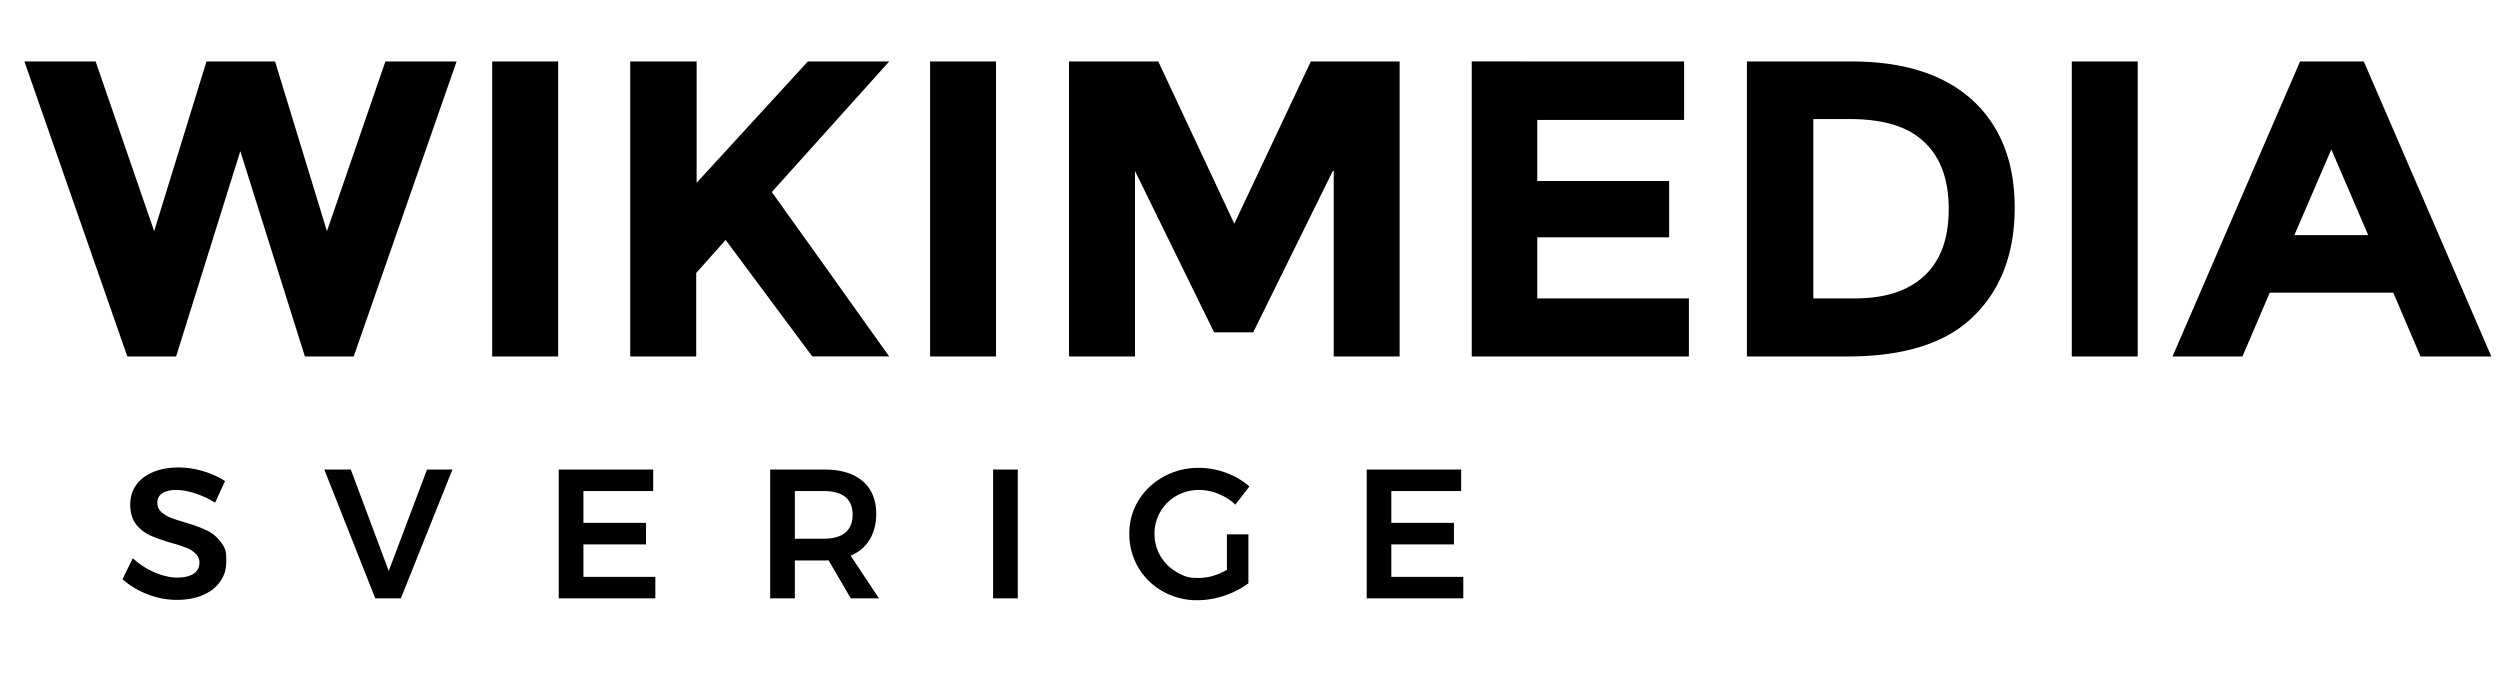 <svg xmlns="http://www.w3.org/2000/svg" viewBox="0 0 140 37.838"><path d="m8.633 12.945 2.93-9.504h3.84l2.906 9.504 3.273-9.504h3.988l-5.762 16.52h-2.734L13.457 8.465 9.863 19.961H7.13L1.367 3.441h3.988zM27.562 3.441h3.695v16.52h-3.695zM35.32 3.441h3.691v6.797l6.23-6.797h4.556l-6.575 7.313c.566.789 1.62 2.27 3.153 4.406q2.28 3.21 3.422 4.8h-4.309l-4.852-6.523-1.648 1.848v4.676h-3.695V3.441zM52.086 3.441h3.691v16.52h-3.691zM74.637 9.574 70.18 18.61h-2.191l-4.43-9.035v10.387h-3.695V3.441h5l4.257 9.086 4.286-9.086h4.972v16.52h-3.691V9.574zM94.309 3.441v3.274h-8.223v3.422h7.387v3.152h-7.387v3.422h8.492v3.25h-12.16V3.44zM110.46 5.61q2.357 2.173 2.363 6.007c0 2.56-.766 4.6-2.316 6.106-1.53 1.5-3.89 2.24-7.04 2.238h-5.64V3.441h5.836c2.98 0 5.22.738 6.797 2.168zm-2.684 9.824c.91-.863 1.35-2.09 1.352-3.72s-.441-2.88-1.352-3.741c-.914-.887-2.29-1.3-4.164-1.305h-2.066V16.71h2.34c1.67 0 2.98-.418 3.89-1.277zM116.02 3.441h3.691v16.52h-3.691zM135.55 19.961l-1.527-3.57h-6.918l-1.528 3.57h-3.914l7.14-16.52h3.571l7.14 16.52zm-4.996-11.594-2.07 4.8h4.136zM12.043 28.148a5.2 5.2 0 0 0-1.144-.527q-.576-.183-1.02-.184-.492.001-.785.184a.59.59 0 0 0-.285.515c0 .2.062.371.195.508q.206.194.504.328.31.124.836.278.732.217 1.195.433.475.219.805.64c.33.422.328.653.328 1.114 0 .441-.117.824-.36 1.156-.233.32-.558.57-.98.742-.41.172-.887.258-1.422.258q-.842 0-1.648-.312c-.54-.211-1-.492-1.403-.844l.579-1.176q.545.505 1.226.793.68.291 1.266.29.579 0 .91-.216a.71.71 0 0 0 .328-.609.66.66 0 0 0-.207-.504 1.4 1.4 0 0 0-.504-.332 9 9 0 0 0-.848-.277 10 10 0 0 1-1.195-.422 2.1 2.1 0 0 1-.793-.621q-.328-.421-.328-1.102 0-.629.328-1.094.34-.474.95-.73.617-.258 1.421-.258.704 0 1.383.207c.461.137.867.32 1.227.555zM18.16 26.293h1.484l2.125 5.68 2.145-5.68h1.422l-2.887 7.215h-1.434zM31.289 26.293h5.29V27.5h-3.907v1.781h3.504v1.207h-3.504v1.817h4.027v1.203h-5.41zM47.645 33.508l-1.246-2.133a2 2 0 0 1-.258.012h-1.629v2.121H43.13v-7.215h3.012c.934 0 1.66.215 2.164.649.508.434.762 1.05.762 1.836 0 .562-.125 1.04-.371 1.445q-.358.596-1.063.894l1.59 2.391zm-3.133-3.34h1.63q.78 0 1.194-.34.41-.34.41-1.007 0-.66-.41-.993-.416-.328-1.195-.328h-1.629zM55.613 26.293h1.383v7.215h-1.383zM68.707 29.922h1.203v2.742a4.9 4.9 0 0 1-1.34.692 4.8 4.8 0 0 1-1.515.257 3.86 3.86 0 0 1-1.938-.496 3.649 3.649 0 0 1-1.875-3.227q0-1.03.516-1.866c.344-.562.809-1 1.402-1.328a4 4 0 0 1 1.977-.497c.516 0 1.03.094 1.527.278.5.188.934.44 1.3.765l-.784 1.02a2.9 2.9 0 0 0-.961-.61 2.8 2.8 0 0 0-1.082-.214q-.678 0-1.258.328a2.4 2.4 0 0 0-.895.887 2.4 2.4 0 0 0-.332 1.238q0 .68.332 1.246.339.57.907.898c.568.328.797.328 1.257.328.246 0 .504-.035.774-.113q.41-.123.785-.34zM76.535 26.293h5.29V27.5h-3.911v1.781h3.508v1.207h-3.508v1.817h4.031v1.203h-5.41z"/></svg>